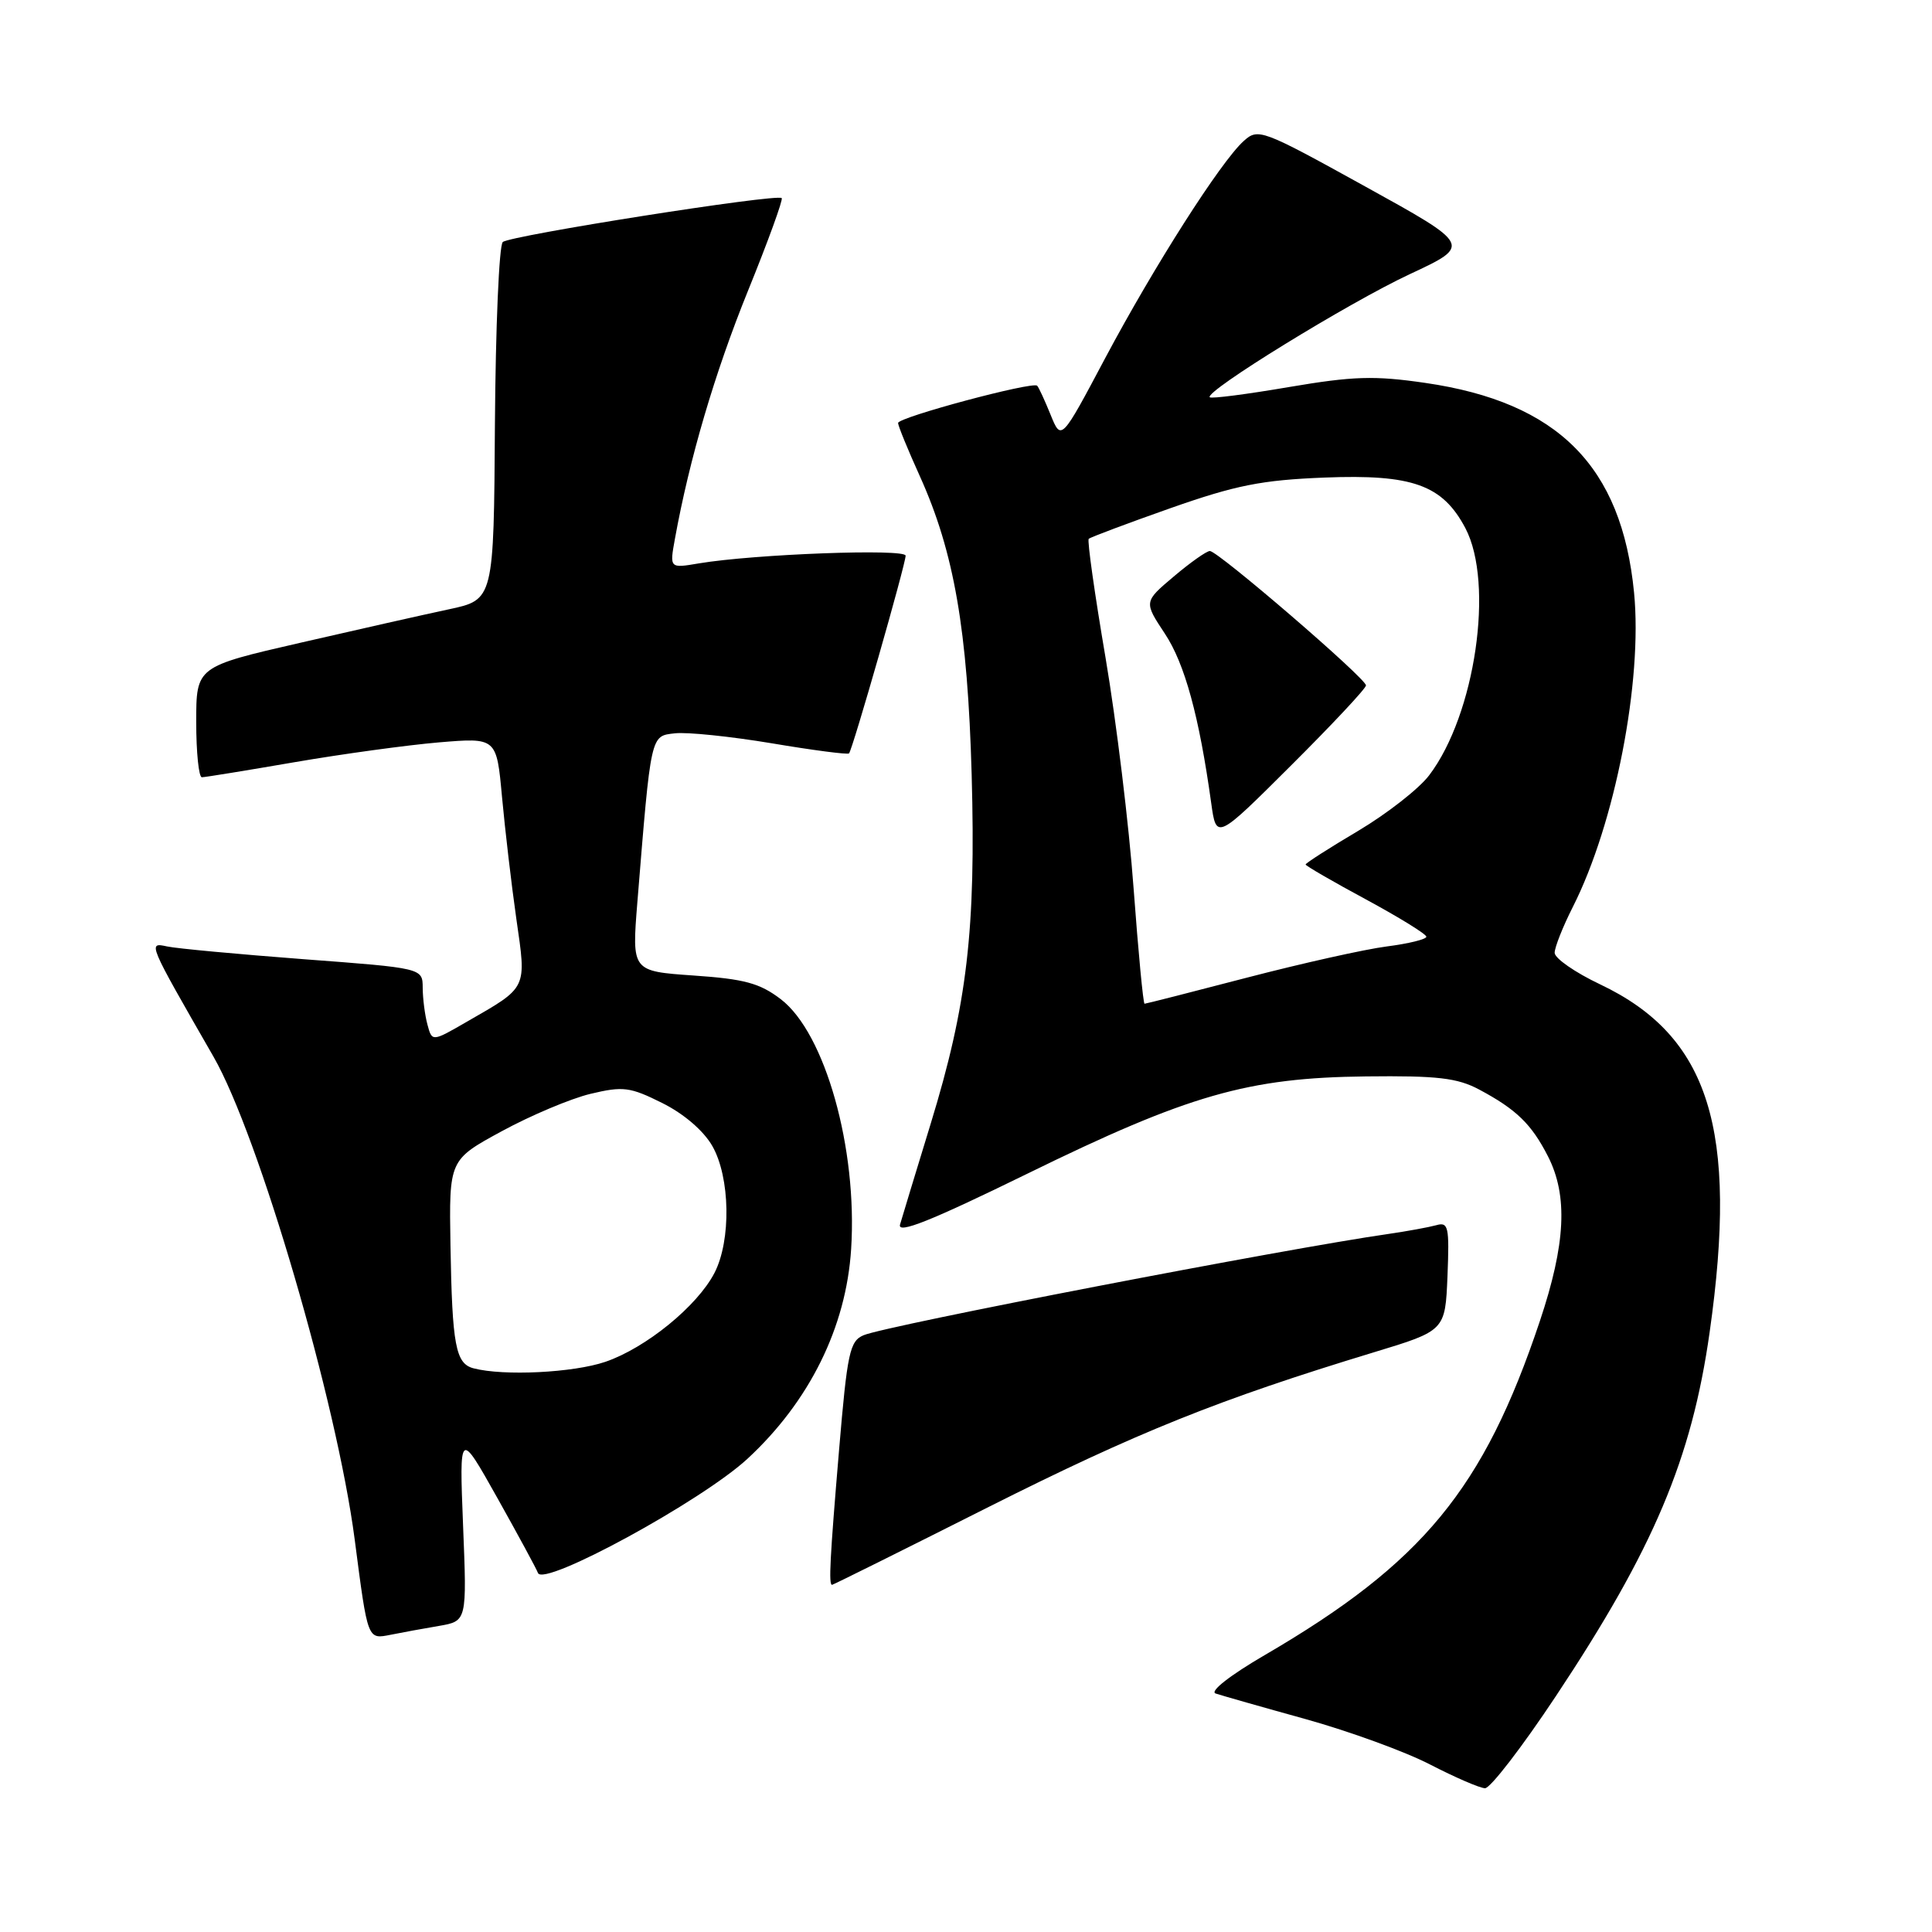 <?xml version="1.0" encoding="UTF-8" standalone="no"?>
<!DOCTYPE svg PUBLIC "-//W3C//DTD SVG 1.1//EN" "http://www.w3.org/Graphics/SVG/1.1/DTD/svg11.dtd" >
<svg xmlns="http://www.w3.org/2000/svg" xmlns:xlink="http://www.w3.org/1999/xlink" version="1.1" viewBox="0 0 256 256">
 <g >
 <path fill="currentColor"
d=" M 206.16 224.75 C 219.11 205.25 224.15 193.34 226.53 176.57 C 230.36 149.62 226.49 137.30 212.02 130.43 C 208.71 128.86 206.00 126.98 206.00 126.25 C 206.00 125.53 207.08 122.80 208.40 120.19 C 213.99 109.17 217.67 90.24 216.52 78.51 C 214.88 61.77 206.45 53.30 188.88 50.74 C 182.09 49.75 179.32 49.84 170.77 51.29 C 165.22 52.24 160.51 52.85 160.30 52.64 C 159.56 51.89 178.72 40.10 186.80 36.33 C 195.00 32.50 195.00 32.50 180.88 24.70 C 167.16 17.12 166.71 16.95 164.78 18.70 C 161.73 21.46 152.91 35.30 146.44 47.46 C 140.62 58.43 140.62 58.43 139.21 54.96 C 138.44 53.06 137.64 51.32 137.43 51.11 C 136.85 50.51 119.00 55.29 119.00 56.05 C 119.00 56.42 120.30 59.60 121.89 63.11 C 126.43 73.17 128.21 83.47 128.75 102.62 C 129.32 123.22 128.16 133.11 123.33 148.87 C 121.37 155.26 119.54 161.29 119.26 162.26 C 118.89 163.56 123.34 161.78 136.13 155.52 C 157.48 145.06 165.37 142.80 181.00 142.63 C 190.48 142.52 193.11 142.83 196.00 144.37 C 200.93 147.00 202.93 148.95 205.11 153.21 C 207.78 158.45 207.47 164.81 204.03 175.08 C 196.58 197.32 188.52 207.10 167.58 219.31 C 162.96 222.00 160.25 224.13 161.08 224.40 C 161.86 224.66 167.22 226.19 173.00 227.79 C 178.78 229.40 186.20 232.10 189.50 233.81 C 192.80 235.51 196.07 236.93 196.77 236.95 C 197.46 236.98 201.69 231.49 206.16 224.75 Z  M 58.18 215.44 C 61.87 214.80 61.87 214.80 61.36 202.15 C 60.86 189.50 60.86 189.50 65.91 198.50 C 68.68 203.45 71.10 207.91 71.28 208.42 C 71.97 210.35 93.01 198.88 99.05 193.29 C 107.26 185.69 112.12 175.87 112.78 165.51 C 113.64 152.18 109.33 136.88 103.46 132.40 C 100.67 130.27 98.63 129.72 91.89 129.26 C 83.72 128.69 83.72 128.69 84.45 119.60 C 86.28 97.09 86.18 97.54 89.42 97.17 C 91.02 96.98 96.80 97.58 102.26 98.49 C 107.71 99.41 112.33 100.01 112.50 99.83 C 112.96 99.36 120.00 74.76 120.00 73.63 C 120.00 72.67 99.96 73.42 92.61 74.65 C 88.72 75.31 88.72 75.31 89.43 71.40 C 91.35 60.80 94.72 49.37 99.10 38.56 C 101.77 31.99 103.78 26.45 103.58 26.25 C 102.97 25.63 67.57 31.21 66.62 32.07 C 66.13 32.51 65.67 43.35 65.58 56.17 C 65.43 79.47 65.43 79.47 59.46 80.74 C 56.18 81.44 47.31 83.44 39.75 85.18 C 26.00 88.34 26.00 88.34 26.00 95.67 C 26.00 99.70 26.34 103.00 26.75 102.99 C 27.16 102.99 32.67 102.09 39.00 101.00 C 45.33 99.91 53.94 98.73 58.15 98.37 C 65.80 97.73 65.80 97.73 66.52 105.61 C 66.92 109.95 67.77 117.22 68.42 121.77 C 69.77 131.13 69.96 130.73 61.87 135.38 C 57.25 138.05 57.25 138.05 56.64 135.77 C 56.30 134.52 56.02 132.33 56.01 130.89 C 56.00 128.28 56.00 128.28 40.25 127.10 C 31.59 126.44 23.44 125.69 22.15 125.41 C 19.57 124.86 19.54 124.79 28.28 140.00 C 34.29 150.45 44.62 185.78 47.00 204.00 C 48.75 217.43 48.67 217.22 51.79 216.61 C 53.28 216.31 56.16 215.78 58.18 215.44 Z  M 131.00 199.68 C 150.71 189.77 161.51 185.43 182.00 179.20 C 191.50 176.32 191.50 176.32 191.80 169.08 C 192.06 162.52 191.92 161.88 190.30 162.35 C 189.31 162.62 186.47 163.14 184.00 163.50 C 170.36 165.45 117.45 175.65 114.44 176.92 C 112.59 177.70 112.27 179.21 111.18 192.14 C 109.96 206.60 109.79 210.00 110.25 210.00 C 110.39 210.00 119.73 205.36 131.00 199.68 Z  M 150.21 117.75 C 149.60 109.36 147.92 95.59 146.49 87.15 C 145.05 78.71 144.05 71.62 144.26 71.40 C 144.48 71.19 149.35 69.36 155.08 67.34 C 163.75 64.29 167.18 63.61 175.50 63.28 C 187.17 62.82 191.14 64.25 194.17 69.98 C 198.02 77.31 195.48 94.68 189.38 102.72 C 188.04 104.50 183.80 107.81 179.97 110.09 C 176.14 112.36 173.00 114.37 173.00 114.55 C 173.00 114.72 176.60 116.81 181.00 119.18 C 185.40 121.56 189.00 123.78 189.00 124.12 C 189.00 124.46 186.64 125.04 183.75 125.41 C 180.86 125.78 172.54 127.64 165.24 129.54 C 157.95 131.44 151.84 133.00 151.66 133.00 C 151.48 133.00 150.83 126.14 150.21 117.75 Z  M 181.00 90.82 C 181.00 89.89 161.38 73.00 160.31 73.01 C 159.87 73.02 157.71 74.54 155.53 76.39 C 151.56 79.74 151.56 79.74 154.35 83.96 C 156.99 87.94 158.90 94.93 160.49 106.40 C 161.17 111.30 161.17 111.30 171.08 101.42 C 176.54 95.98 181.00 91.22 181.00 90.82 Z  M 62.75 181.31 C 60.37 180.69 59.92 178.28 59.69 165.05 C 59.50 153.69 59.50 153.69 66.49 149.89 C 70.33 147.80 75.62 145.57 78.24 144.94 C 82.56 143.91 83.47 144.02 87.74 146.15 C 90.60 147.57 93.22 149.82 94.38 151.84 C 96.76 155.99 96.90 164.36 94.67 168.67 C 92.39 173.07 85.59 178.61 80.21 180.45 C 75.95 181.90 66.74 182.35 62.75 181.31 Z "/>
</g>
</svg>